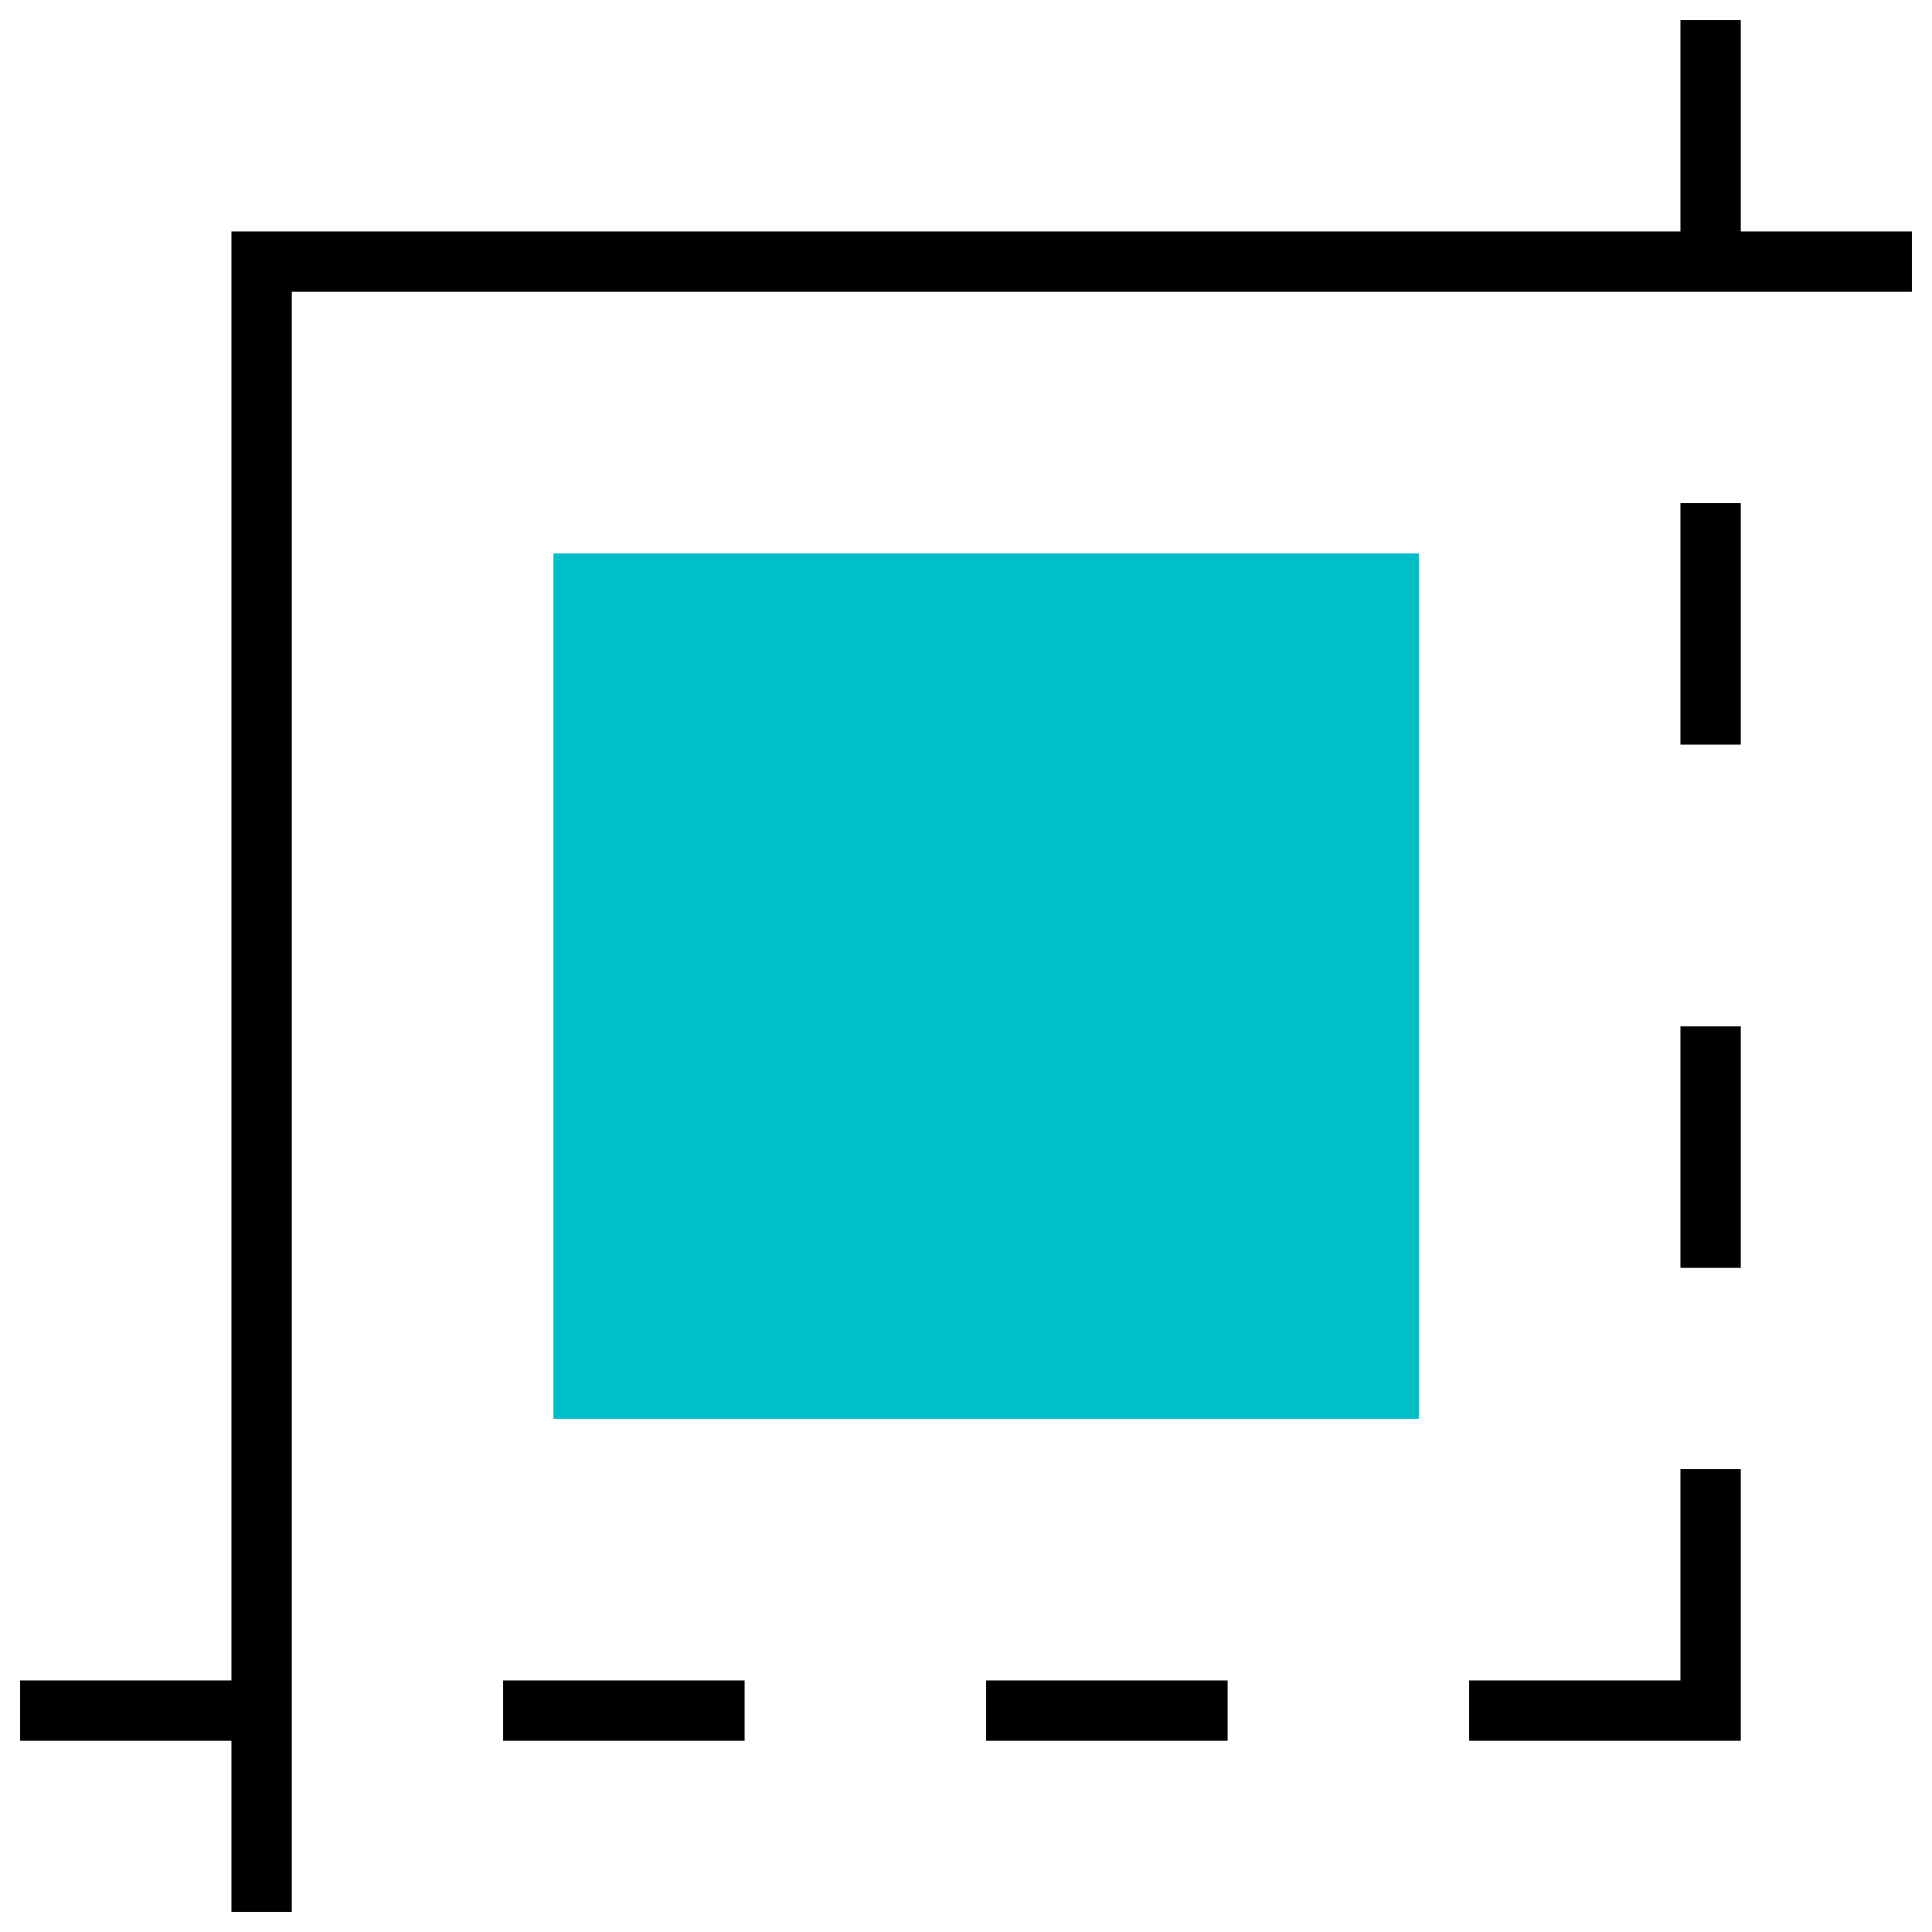 <svg xmlns="http://www.w3.org/2000/svg" viewBox="0 0 48 48"><path fill="none" stroke="currentColor" stroke-miterlimit="10" stroke-width="1.5" d="M6.5 47.5v-41h41"/><path fill="#00BEC8" stroke="#00BEC8" stroke-miterlimit="10" stroke-width="1.5" d="M14.5 14.5h20v20h-20z"/><path fill="none" stroke="currentColor" stroke-miterlimit="10" stroke-width="1.5" d="M.5 42.5h6M12.5 42.5h6M24.5 42.5h6M42.5.5v6M42.5 12.5v6M42.5 25.5v6M36.5 42.5h6v-6"/></svg>